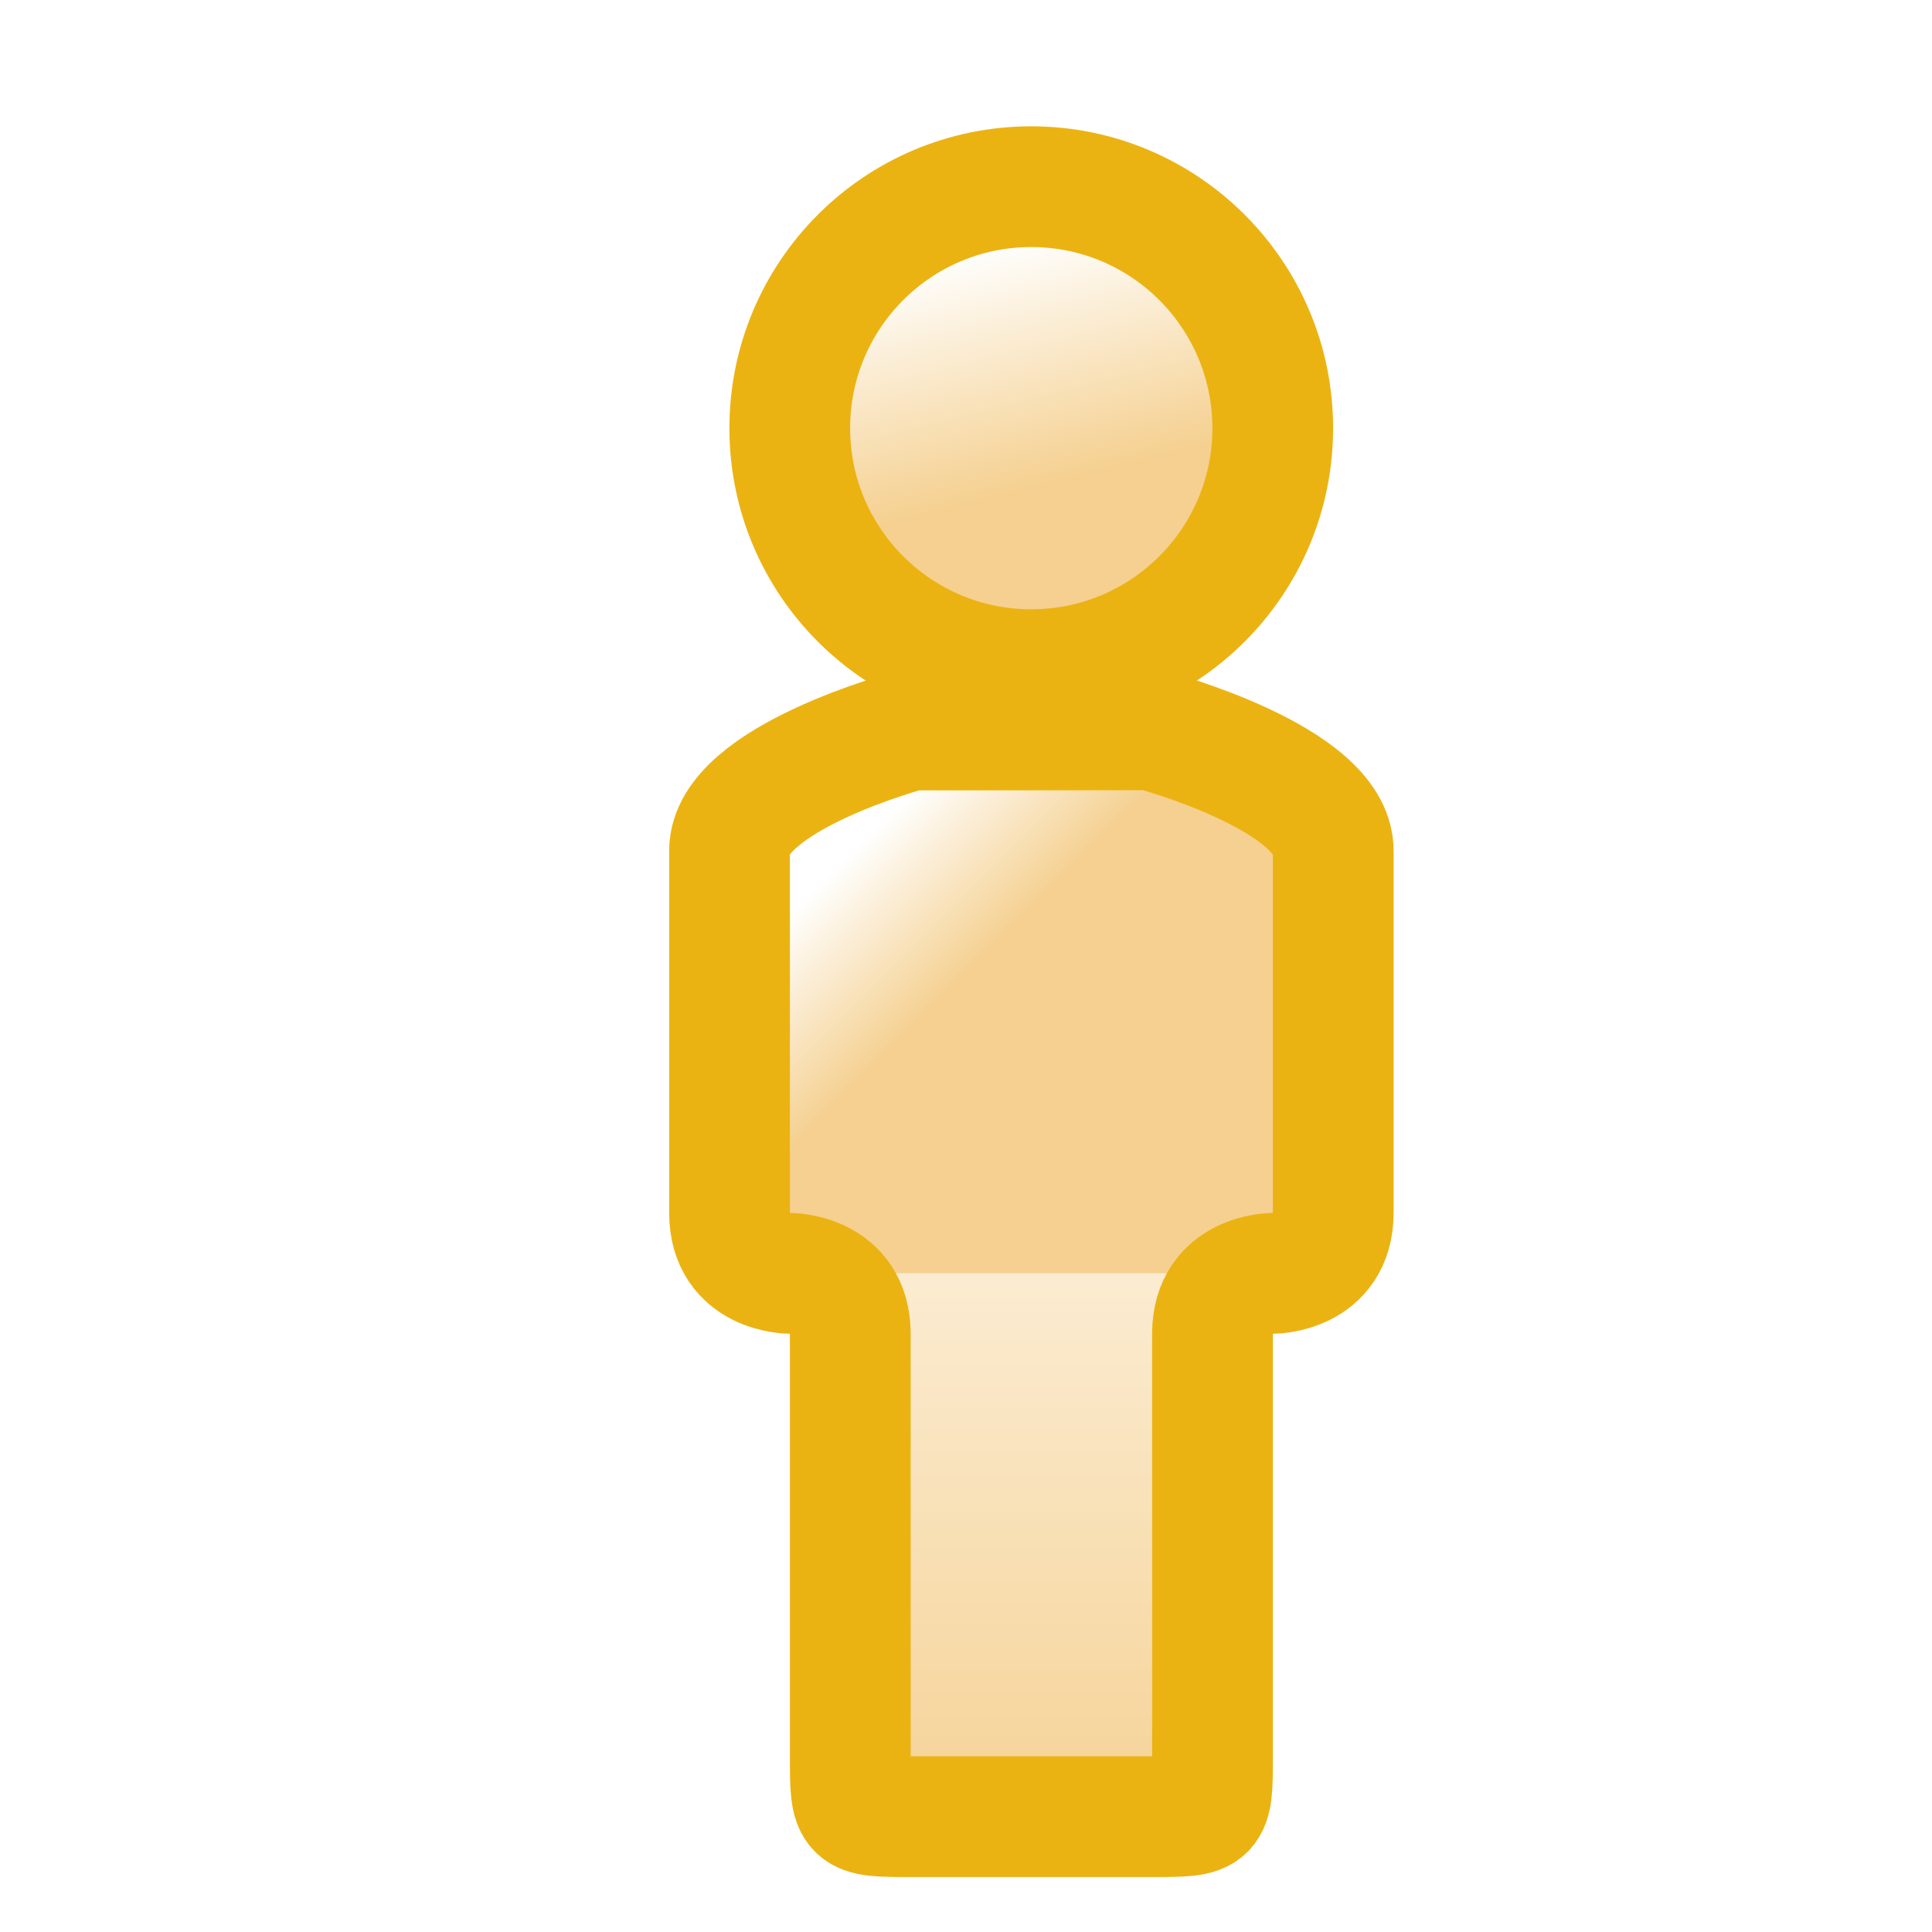 <?xml version="1.0" encoding="UTF-8" standalone="no"?>
<!-- Created with Inkscape (http://www.inkscape.org/) -->

<svg
   xmlns:dc="http://purl.org/dc/elements/1.1/"
   xmlns:cc="http://creativecommons.org/ns#"
   xmlns:rdf="http://www.w3.org/1999/02/22-rdf-syntax-ns#"
   xmlns:svg="http://www.w3.org/2000/svg"
   xmlns="http://www.w3.org/2000/svg"
   xmlns:xlink="http://www.w3.org/1999/xlink"
   xmlns:sodipodi="http://sodipodi.sourceforge.net/DTD/sodipodi-0.dtd"
   xmlns:inkscape="http://www.inkscape.org/namespaces/inkscape"
   width="16"
   height="16"
   id="svg2"
   version="1.1"
   inkscape:version="0.48.2 r9819"
   sodipodi:docname="person.svg">
  <defs
     id="defs4">
    <linearGradient
       id="linearGradient3910">
      <stop
         id="stop3918"
         offset="0"
         style="stop-color:#f5d090;stop-opacity:1;" />
      <stop
         style="stop-color:#ffffff;stop-opacity:1;"
         offset="1"
         id="stop3922" />
    </linearGradient>
    <mask
       maskUnits="userSpaceOnUse"
       id="mask4917">
      <path
         style="fill:#ffffff;fill-opacity:1;stroke:#ffffff;stroke-width:2;stroke-linecap:round;stroke-linejoin:round;stroke-miterlimit:4;stroke-opacity:1;stroke-dashoffset:0;display:inline"
         d="m 462.776,373.229 29.116,0 c 1.454,0 2.625,1.171 2.625,2.625 l 0,18.769 c 0,1.454 -1.174,2.526 -2.625,2.625 l -29.116,1.987 c -1.451,0.099 -2.625,-1.171 -2.625,-2.625 l 0,-20.756 c 0,-1.454 1.171,-2.625 2.625,-2.625 z"
         id="path4919"
         inkscape:connector-curvature="0"
         sodipodi:nodetypes="sssssssss" />
    </mask>
    <linearGradient
       inkscape:collect="always"
       xlink:href="#linearGradient3910"
       id="linearGradient3942"
       x1="-16"
       y1="10"
       x2="-18"
       y2="8"
       gradientUnits="userSpaceOnUse" />
    <linearGradient
       inkscape:collect="always"
       xlink:href="#linearGradient3910"
       id="linearGradient3950"
       x1="-15"
       y1="25"
       x2="-15"
       y2="8"
       gradientUnits="userSpaceOnUse" />
    <linearGradient
       inkscape:collect="always"
       xlink:href="#linearGradient3910"
       id="linearGradient4000"
       gradientUnits="userSpaceOnUse"
       x1="-29.5"
       y1="1.375"
       x2="-30.375"
       y2="-2.125" />
    <linearGradient
       inkscape:collect="always"
       xlink:href="#linearGradient3910-71"
       id="linearGradient3950-1"
       x1="-15"
       y1="25"
       x2="-15"
       y2="8"
       gradientUnits="userSpaceOnUse" />
    <linearGradient
       id="linearGradient3910-71">
      <stop
         id="stop3918-3"
         offset="0"
         style="stop-color:#f5d090;stop-opacity:1;" />
      <stop
         style="stop-color:#ffffff;stop-opacity:1;"
         offset="1"
         id="stop3922-0" />
    </linearGradient>
    <linearGradient
       inkscape:collect="always"
       xlink:href="#linearGradient3910-71"
       id="linearGradient3942-8"
       x1="-16"
       y1="10"
       x2="-18"
       y2="8"
       gradientUnits="userSpaceOnUse" />
    <linearGradient
       inkscape:collect="always"
       xlink:href="#linearGradient3910-71"
       id="linearGradient4000-5"
       gradientUnits="userSpaceOnUse"
       x1="-29.5"
       y1="1.375"
       x2="-30.375"
       y2="-2.125" />
    <filter
       id="filter4096"
       inkscape:label="Drop shadow"
       width="1.5"
       height="1.5"
       x="-.25"
       y="-.25">
      <feGaussianBlur
         id="feGaussianBlur4098"
         in="SourceAlpha"
         stdDeviation="2"
         result="blur" />
      <feColorMatrix
         id="feColorMatrix4100"
         result="bluralpha"
         type="matrix"
         values="1 0 0 0 0 0 1 0 0 0 0 0 1 0 0 0 0 0 0.2 0 " />
      <feOffset
         id="feOffset4102"
         in="bluralpha"
         dx="4"
         dy="4"
         result="offsetBlur" />
      <feMerge
         id="feMerge4104">
        <feMergeNode
           id="feMergeNode4106"
           in="offsetBlur" />
        <feMergeNode
           id="feMergeNode4108"
           in="SourceGraphic" />
      </feMerge>
    </filter>
  </defs>
  <sodipodi:namedview
     id="base"
     pagecolor="#ffffff"
     bordercolor="#666666"
     borderopacity="1.0"
     inkscape:pageopacity="0.0"
     inkscape:pageshadow="2"
     inkscape:zoom="32"
     inkscape:cx="2.359375"
     inkscape:cy="2.9148875"
     inkscape:document-units="px"
     inkscape:current-layer="g13862"
     showgrid="true"
     inkscape:window-width="2122"
     inkscape:window-height="1122"
     inkscape:window-x="337"
     inkscape:window-y="91"
     inkscape:window-maximized="0"
     inkscape:snap-global="true">
    <inkscape:grid
       type="xygrid"
       id="grid3947"
       empspacing="5"
       visible="true"
       enabled="true"
       snapvisiblegridlinesonly="true" />
  </sodipodi:namedview>
  <g
     inkscape:label="Layer 1"
     inkscape:groupmode="layer"
     id="layer1"
     style="display:inline"
     transform="translate(0,-1036.362)">
    <g
       transform="matrix(0.279,0,0,0.279,-129.512,939.946)"
       style="display:inline"
       id="g13862">
      <g
         mask="url(#mask4917)"
         id="g4914"
         transform="matrix(1.184,0,0,1.184,-75.612,-85.237)" />
      <g
         id="g4004">
        <path
           sodipodi:nodetypes="ccccc"
           transform="matrix(3.584,0,0,3.584,464.144,345.535)"
           inkscape:connector-curvature="0"
           id="path3906"
           d="m -18,24 6,0 0,-9 -6,0 z"
           style="fill:url(#linearGradient3950);fill-opacity:1;stroke:none" />
        <path
           sodipodi:nodetypes="ccccc"
           transform="matrix(3.584,0,0,3.584,464.144,345.535)"
           inkscape:connector-curvature="0"
           id="path3908"
           d="M -20,15 -20,7 l 10,0 0,8 z"
           style="fill:url(#linearGradient3942);fill-opacity:1;stroke:none" />
        <path
           transform="matrix(4.096,0,0,4.096,531.213,347.071)"
           d="m -26,0.5 a 3.5,3.5 0 1 1 -7,0 3.5,3.5 0 1 1 7,0 z"
           sodipodi:ry="3.4999993"
           sodipodi:rx="3.5000005"
           sodipodi:cy="0.5"
           sodipodi:cx="-29.5"
           id="path3896"
           style="fill:url(#linearGradient4000);fill-opacity:1;stroke:#ebb312;stroke-width:1.75;stroke-linejoin:miter;stroke-miterlimit:4;stroke-opacity:1;stroke-dasharray:none"
           sodipodi:type="arc" />
        <path
           sodipodi:nodetypes="cszczcccczczscc"
           inkscape:connector-curvature="0"
           id="path3902"
           d="m 403.22,367.038 c 0,0 -10.751,2.86 -10.751,7.168 0,7.168 0,17.919 0,21.503 0,3.584 3.584,3.584 3.584,3.584 0,0 3.584,-1e-5 3.584,3.584 0,3.584 0,25.087 0,25.087 0,3.584 0,3.584 3.584,3.584 l 14.335,0 c 3.584,0 3.584,0 3.584,-3.584 0,0 0,-21.503 0,-25.087 0,-3.584 3.584,-3.584 3.584,-3.584 0,0 3.584,0 3.584,-3.584 0,-3.584 0,-10.751 0,-21.503 0,-4.307 -10.751,-7.168 -10.751,-7.168 z"
           style="fill:none;stroke:#ebb312;stroke-width:7.168;stroke-linecap:butt;stroke-linejoin:miter;stroke-miterlimit:4;stroke-opacity:1;stroke-dasharray:none" />
      </g>
      <g
         transform="matrix(0.5,0,0,0.5,287.621,181.727)"
         style="display:inline;filter:url(#filter4096)"
         id="g4004-6">
        <path
           sodipodi:nodetypes="ccccc"
           transform="matrix(3.584,0,0,3.584,464.144,345.535)"
           inkscape:connector-curvature="0"
           id="path3906-4"
           d="m -18,24 6,0 0,-9 -6,0 z"
           style="fill:url(#linearGradient3950-1);fill-opacity:1;stroke:none" />
        <path
           sodipodi:nodetypes="ccccc"
           transform="matrix(3.584,0,0,3.584,464.144,345.535)"
           inkscape:connector-curvature="0"
           id="path3908-3"
           d="M -20,15 -20,7 l 10,0 0,8 z"
           style="fill:url(#linearGradient3942-8);fill-opacity:1;stroke:none" />
        <path
           transform="matrix(4.096,0,0,4.096,531.213,347.071)"
           d="m -26,0.5 c 0,1.933 -1.567,3.5 -3.5,3.5 -1.933,0 -3.5,-1.567 -3.5,-3.5 0,-1.933 1.567,-3.5 3.5,-3.5 1.933,0 3.5,1.567 3.5,3.5 z"
           sodipodi:ry="3.4999993"
           sodipodi:rx="3.5000005"
           sodipodi:cy="0.5"
           sodipodi:cx="-29.5"
           id="path3896-4"
           style="fill:url(#linearGradient4000-5);fill-opacity:1;stroke:#ebb312;stroke-width:1.75;stroke-linejoin:miter;stroke-miterlimit:4;stroke-opacity:1;stroke-dasharray:none"
           sodipodi:type="arc" />
        <path
           sodipodi:nodetypes="cszczcccczczscc"
           inkscape:connector-curvature="0"
           id="path3902-7"
           d="m 403.22,367.038 c 0,0 -10.751,2.86 -10.751,7.168 0,7.168 0,17.919 0,21.503 0,3.584 3.584,3.584 3.584,3.584 0,0 3.584,-1e-5 3.584,3.584 0,3.584 0,25.087 0,25.087 0,3.584 0,3.584 3.584,3.584 l 14.335,0 c 3.584,0 3.584,0 3.584,-3.584 0,0 0,-21.503 0,-25.087 0,-3.584 3.584,-3.584 3.584,-3.584 0,0 3.584,0 3.584,-3.584 0,-3.584 0,-10.751 0,-21.503 0,-4.307 -10.751,-7.168 -10.751,-7.168 z"
           style="fill:none;stroke:#ebb312;stroke-width:7.168;stroke-linecap:butt;stroke-linejoin:miter;stroke-miterlimit:4;stroke-opacity:1;stroke-dasharray:none" />
      </g>
    </g>
  </g>
</svg>

